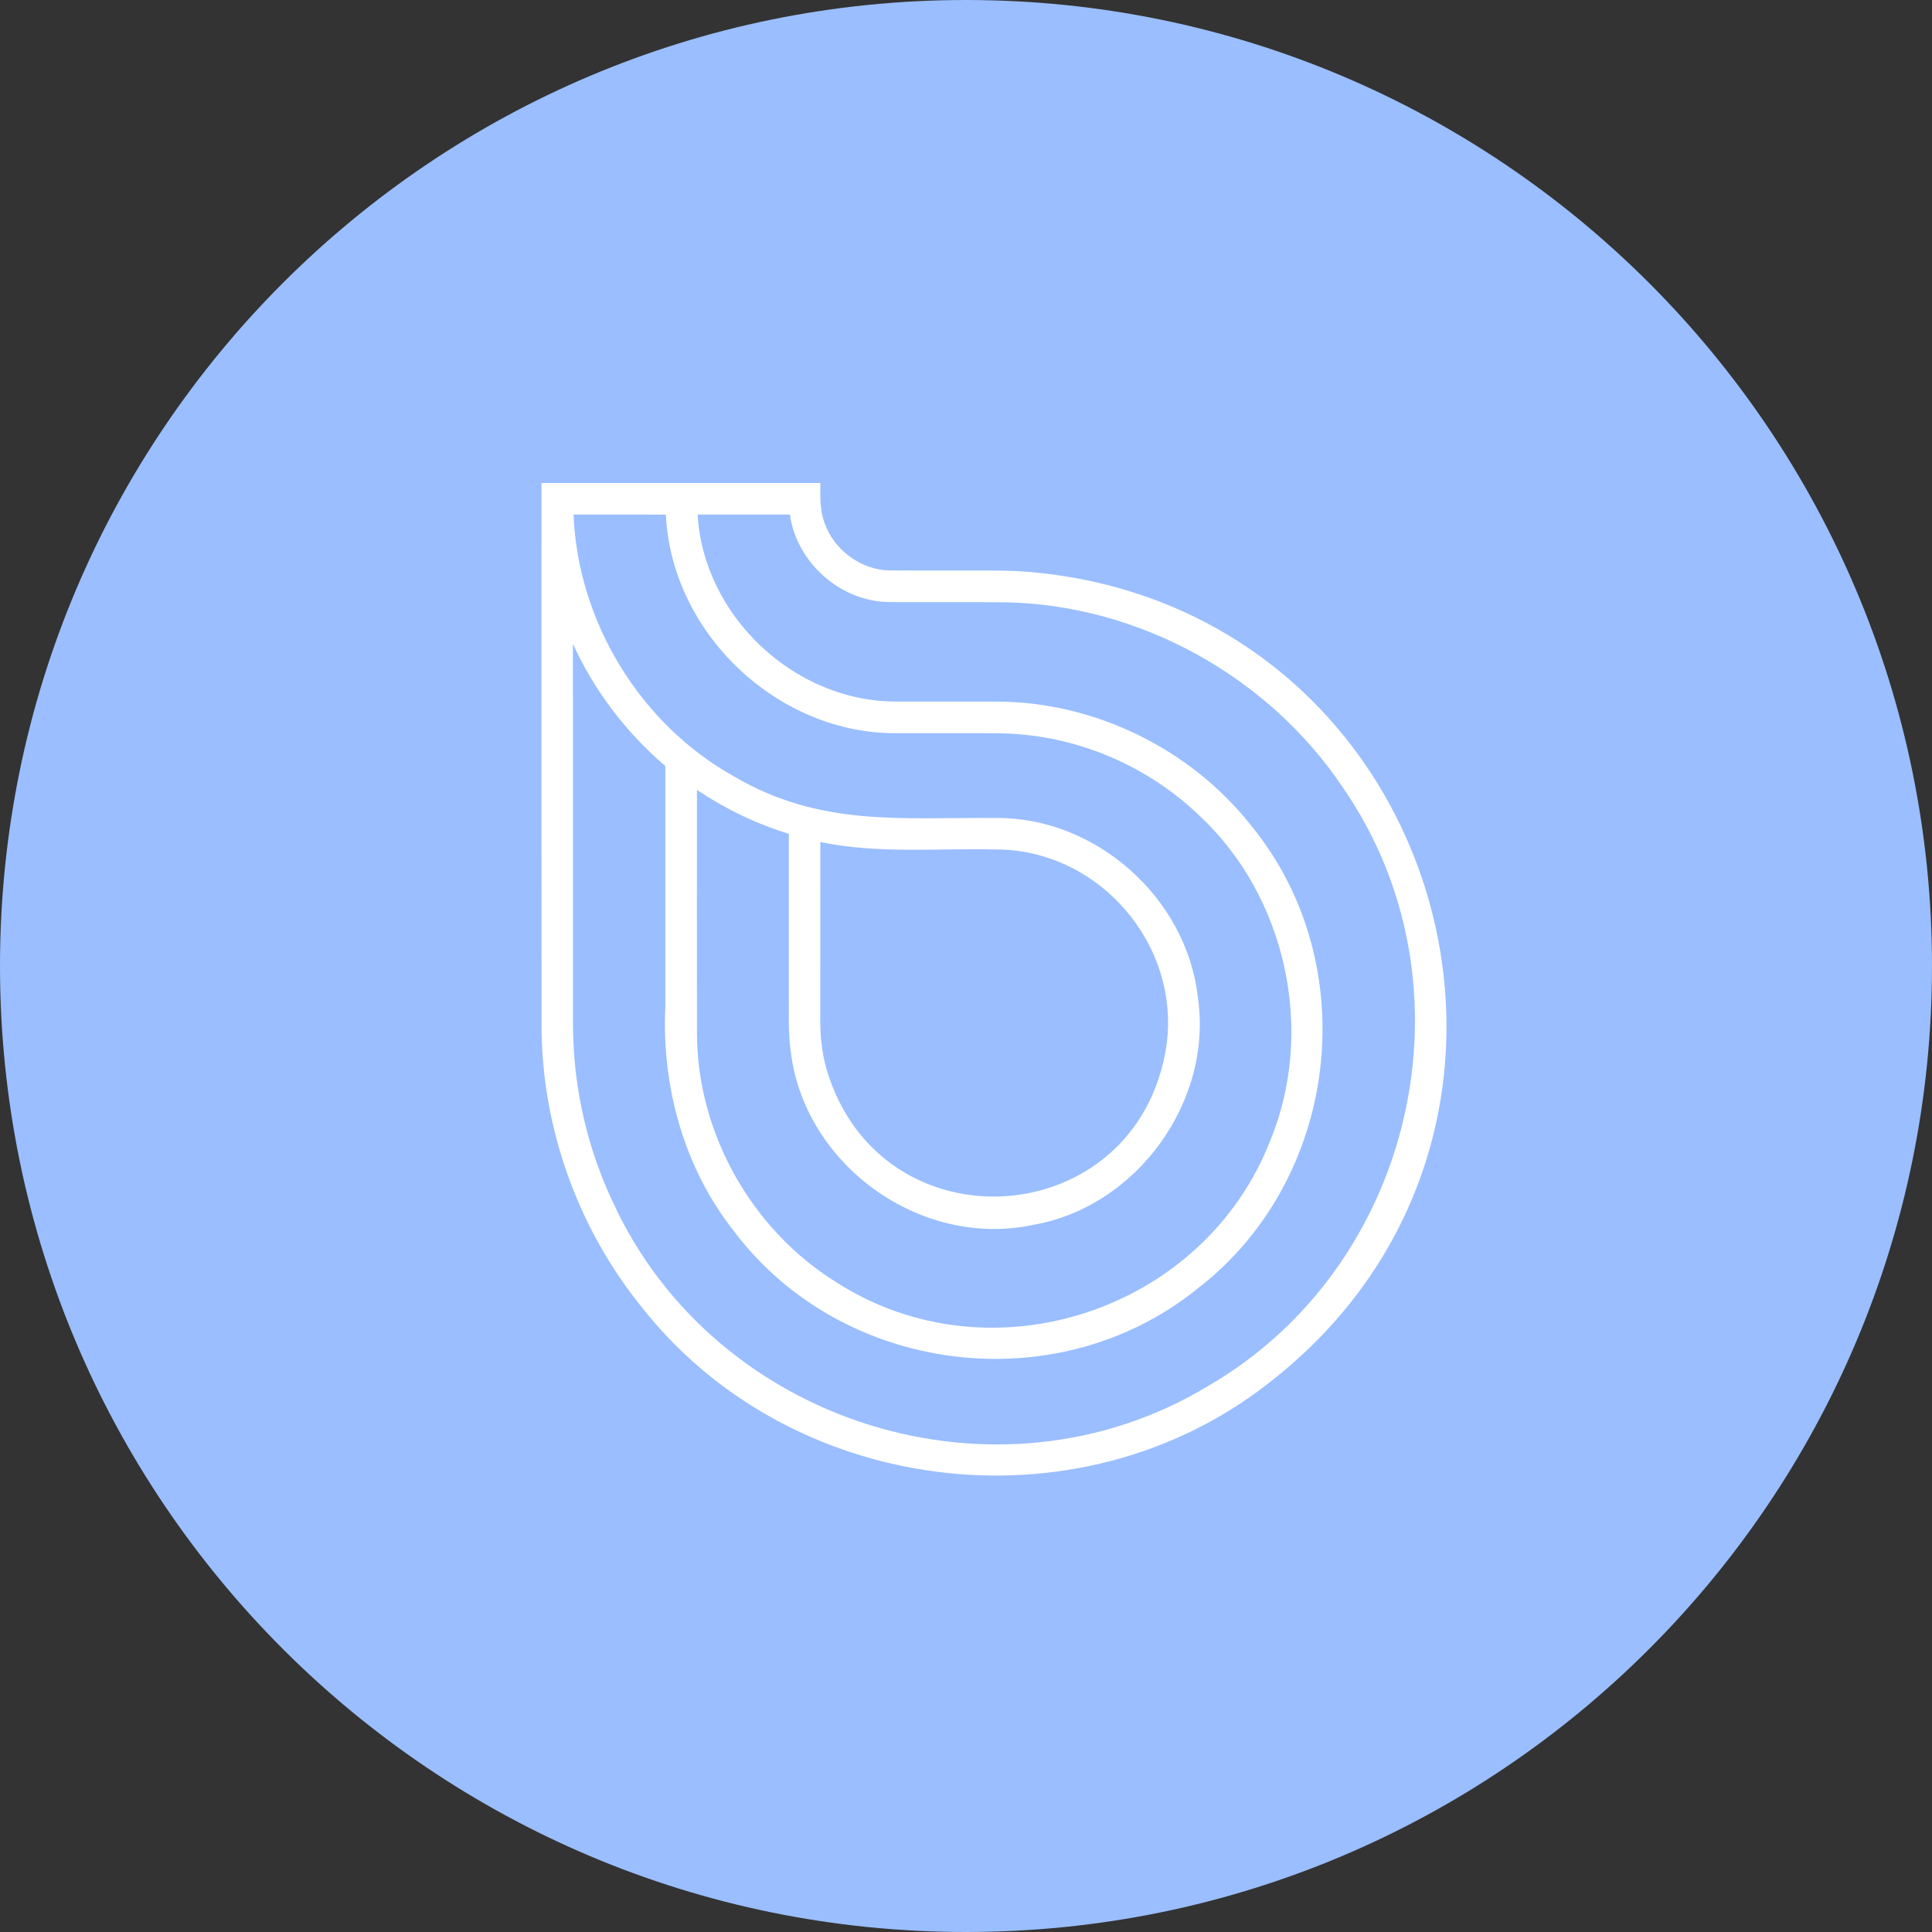 <svg width="1024" height="1024" viewBox="0 0 1024 1024" fill="none" xmlns="http://www.w3.org/2000/svg">
<rect x="0" y="0" width="1024" height="1024" fill="#333333" stroke="none"/>
<g clip-path="url(#clip0_2_1674)">
<path d="M512 1024C794.77 1024 1024 794.77 1024 512C1024 229.23 794.77 0 512 0C229.23 0 0 229.23 0 512C0 794.77 229.23 1024 512 1024Z" fill="#9ABEFF"/>
<path d="M287.011 256C336.271 256.02 385.531 256 434.801 256C434.801 263.07 434.441 270.37 437.021 277.11C442.001 291.51 456.311 302.1 471.581 302.36C484.201 302.45 496.821 302.36 509.441 302.4C521.661 302.45 533.901 302.13 546.091 303.17C765.321 322.59 846.491 598.71 672.071 733.34C570.611 812.55 417.351 792.92 338.771 691.08C305.771 649.66 287.201 597.03 287.021 544.06C286.961 448.04 286.991 352.02 287.001 256M303.981 272.7C306.241 329.44 339.181 383.59 388.761 411.37C434.811 438.45 477.721 433.16 528.371 433.55C580.971 433.3 628.821 475.92 634.831 528.15C643.231 583.59 602.501 639.87 547.221 649.28C487.711 661.78 426.021 617.2 419.051 556.82C417.791 547.88 418.151 538.83 418.101 529.84V441.94C400.821 436.67 384.391 428.71 369.391 418.66C369.371 461.5 369.351 504.34 369.411 547.19C369.291 600.22 398.311 651.78 443.331 679.67C525.151 732.17 638.071 694.93 673.281 604.47C697.131 546.6 681.891 475.87 636.361 432.92C611.471 408.73 578.391 393.12 543.851 389.53C533.731 388.35 523.541 388.65 513.381 388.61C500.781 388.61 488.161 388.63 475.551 388.61C412.441 389.27 355.871 335.76 352.921 272.73C336.611 272.71 320.281 272.75 303.971 272.71M369.751 272.71C372.851 326.7 421.461 372.24 475.521 371.83C492.881 371.88 510.251 371.83 527.611 371.86C579.751 371.71 630.971 396.73 663.211 437.65C723.611 511.59 709.881 625.77 633.981 683.57C559.901 742.85 446.661 728.55 389.361 653.02C362.711 619.48 350.651 576.29 352.641 533.78V406.01C331.891 388.31 314.991 366.09 303.671 341.26C303.731 405.96 303.671 470.67 303.691 535.37C303.561 547.19 303.961 559.02 305.491 570.75C308.431 593.68 314.921 616.16 324.791 637.06C378.881 754.99 528.891 801.89 640.141 734.71C750.041 671.18 784.131 521.96 711.761 417.42C672.411 358.6 604.001 320.65 533.161 319.24C512.621 319 492.081 319.24 471.541 319.11C445.651 319 422.221 298.3 418.661 272.7H369.731M434.791 446.28C434.751 477.02 434.791 507.76 434.771 538.5C434.621 547.83 435.441 557.22 437.941 566.24C466.141 663.04 602.921 654.06 618.221 554.42C625.891 500.38 582.191 450.1 527.601 450.23C496.671 449.51 465.291 452.66 434.781 446.29L434.791 446.28Z" fill="white"/>
</g>
<defs>
<clipPath id="clip0_2_1674">
<rect width="1024" height="1024" fill="white"/>
</clipPath>
</defs>
</svg>
